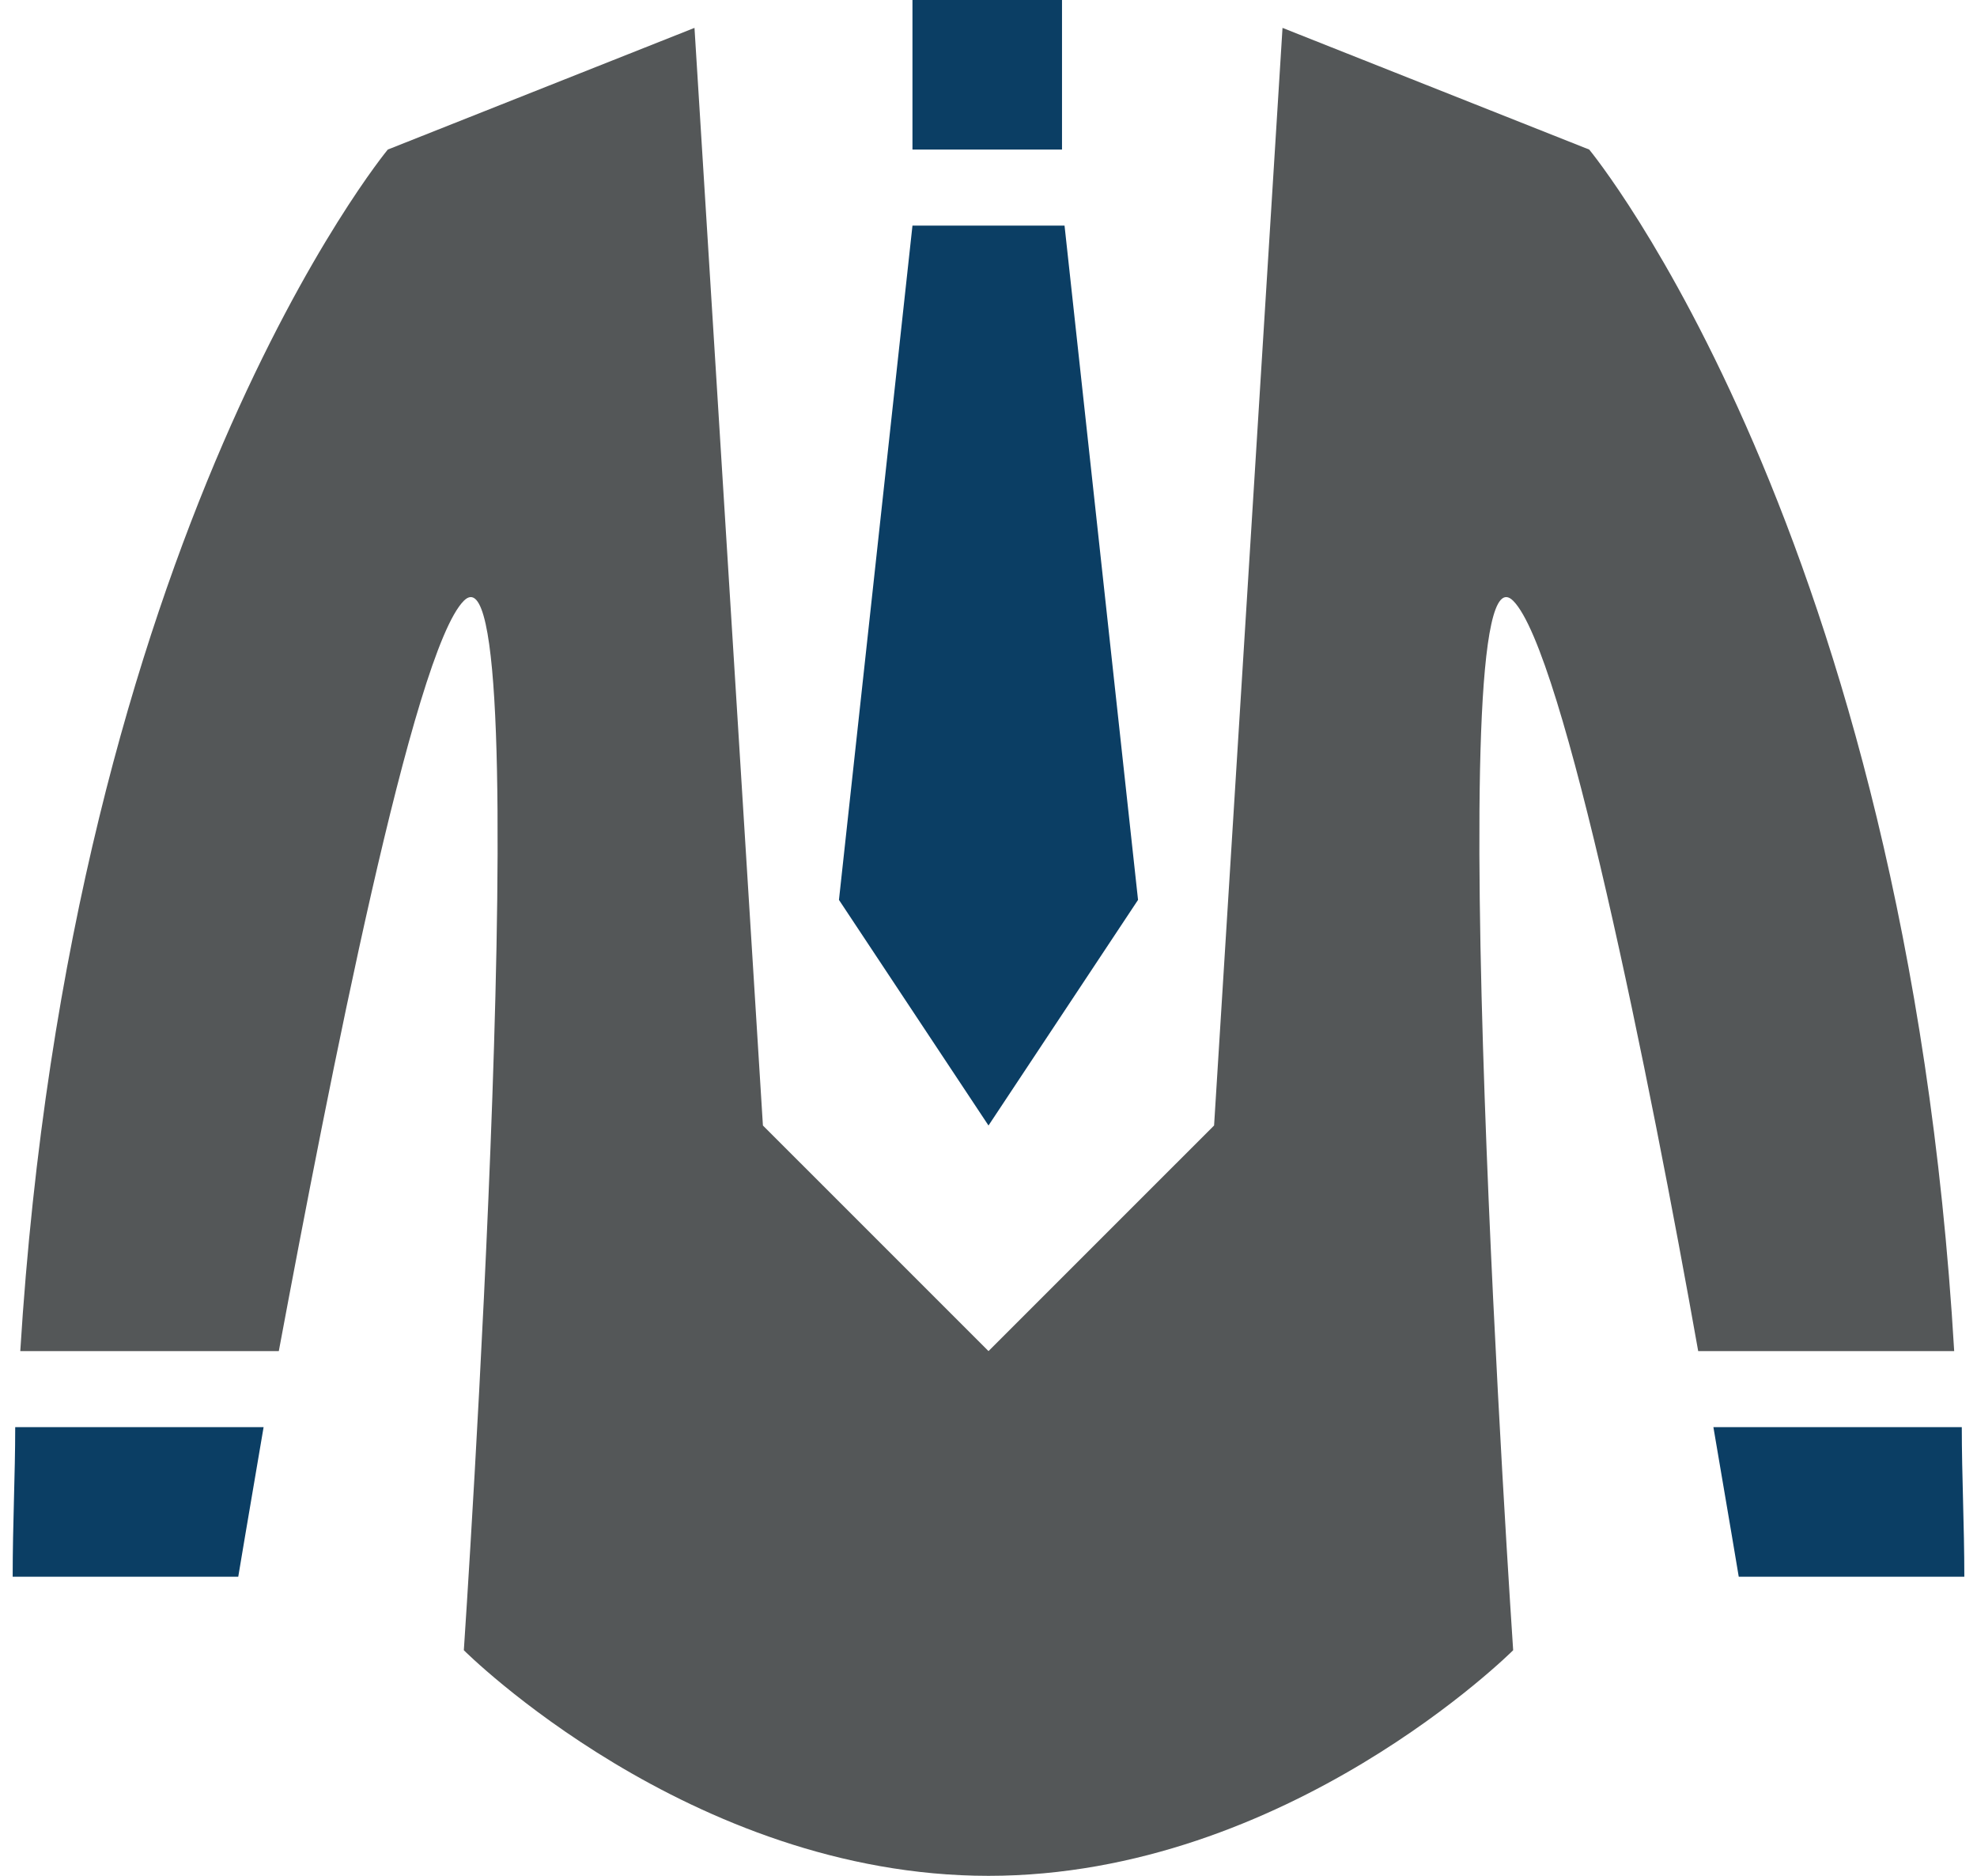 <svg width="78" height="74" viewBox="0 0 78 74" fill="none" xmlns="http://www.w3.org/2000/svg">
<path d="M62.7 5.9L50.6 1.1L47.9 44.4L39 53.3L30.1 44.4L27.4 1.1L15.3 5.9C15.3 5.9 2.8 21 0.8 53.3H11C13 42.6 16.3 25.7 18.3 23.7C21.3 20.7 18.3 65.1 18.3 65.1C18.3 65.1 27.2 74 39 74C50.8 74 59.7 65.1 59.7 65.1C59.7 65.1 56.7 20.7 59.7 23.7C61.7 25.7 65.1 42.6 67 53.3H77.1C75.2 21 62.7 5.9 62.7 5.9Z" fill="#545758"/>
<path d="M68.6 62.2H77.5C77.5 60.2 77.4 58.2 77.4 56.3H67.6C68.2 59.8 68.6 62.2 68.6 62.2Z" fill="#0B3E64"/>
<path d="M0.5 62.2H9.4C9.4 62.2 9.8 59.8 10.4 56.3H0.6C0.6 58.2 0.5 60.1 0.5 62.2Z" fill="#0B3E64"/>
<path d="M41.9 0H36V5.9H41.9V0Z" fill="#0B3E64"/>
<path d="M44.9 35.5L42 8.9H36L33.1 35.5L39 44.4L44.9 35.5Z" fill="#0B3E64"/>
</svg>
